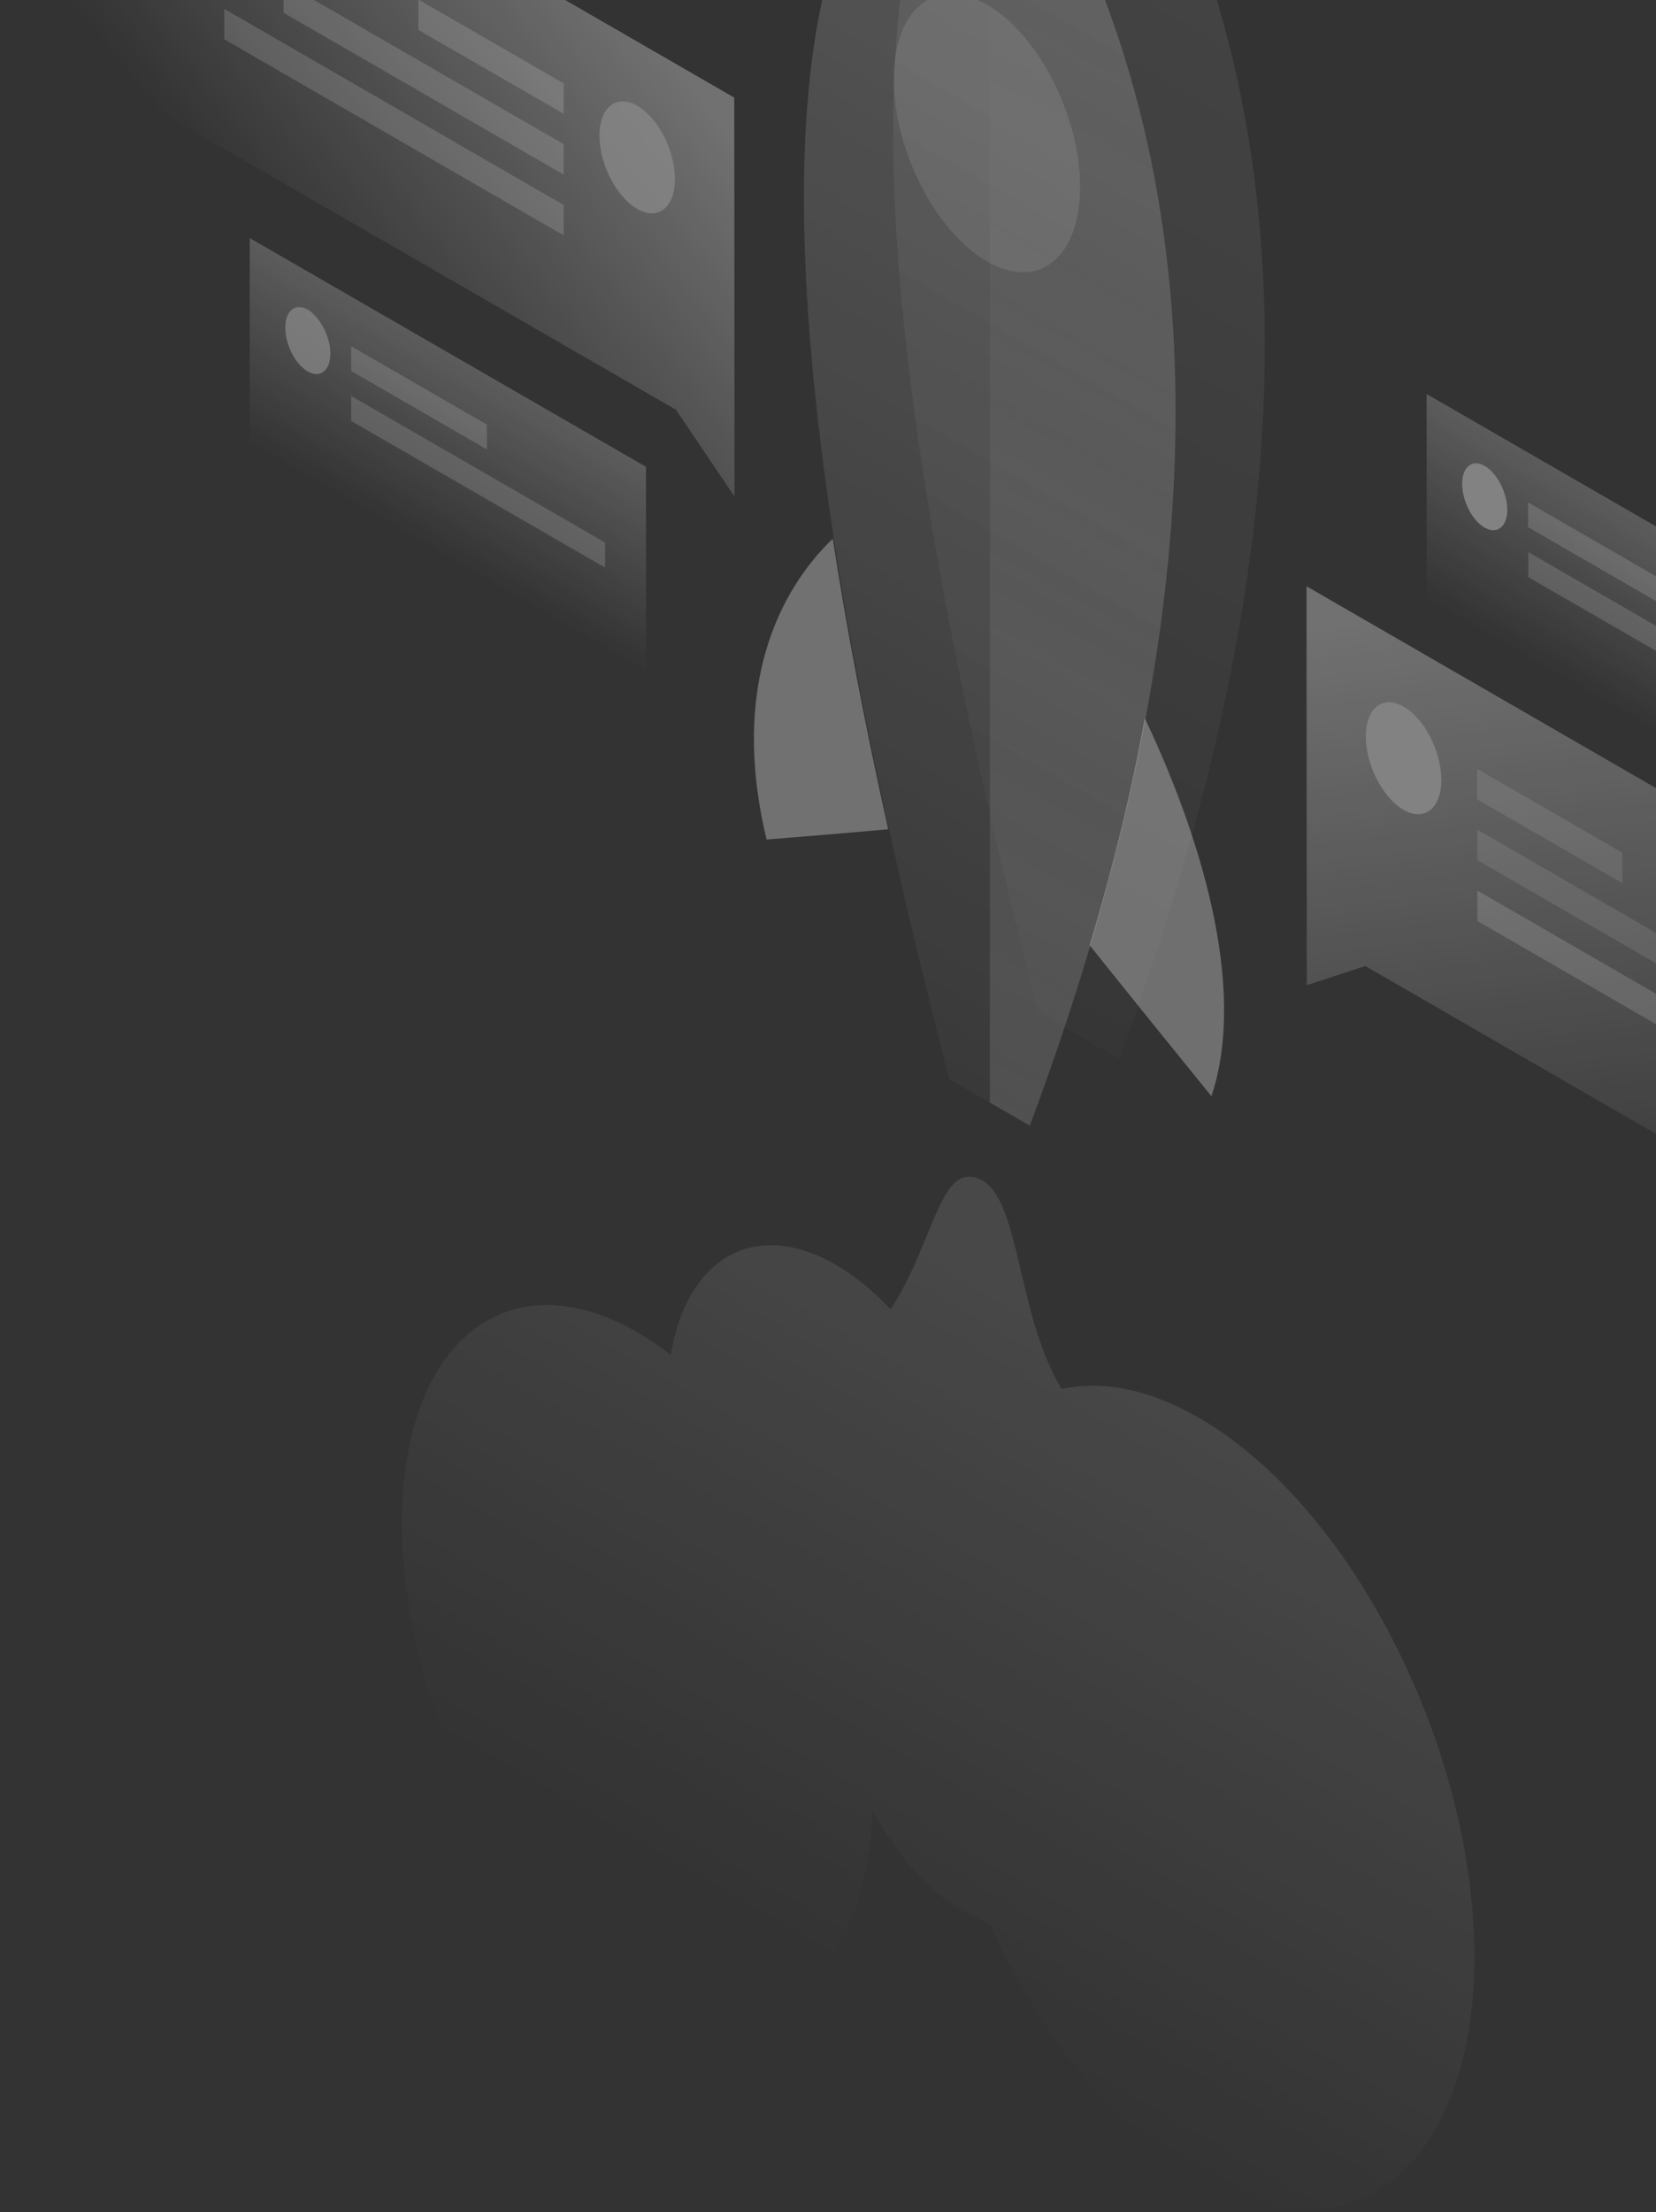 <svg width="531" height="709" viewBox="0 0 531 709" fill="none" xmlns="http://www.w3.org/2000/svg">
<rect x="0" y="0" width="531" height="709" fill="#333333" stroke="none"/>
<path opacity="0.6" d="M349.392 302.957C362.909 319.853 377.919 338.399 388.449 351.366C400.159 316.159 384.52 266.964 367.074 230.186C362.909 253.055 357.093 277.259 349.392 302.957Z" fill="#989898"/>
<path opacity="0.7" d="M267.035 172.661C249.667 189.322 234.107 220.442 245.816 269.086C256.347 268.222 271.278 267.043 284.795 265.786C277.094 231.208 271.278 200.324 267.035 172.661Z" fill="#8C8C8C"/>
<path opacity="0.2" d="M304.441 345.943C207.309 -27.025 287.231 -58.695 317.407 -71.426C347.584 -23.803 427.428 100.048 330.217 360.796L304.441 345.943Z" fill="url(#paint0_linear_599_1174)"/>
<path opacity="0.1" d="M333.046 324.489C235.914 -48.4 315.758 -80.149 346.013 -92.88C376.19 -45.257 456.033 78.594 358.823 339.342L333.046 324.489Z" fill="url(#paint1_linear_599_1174)"/>
<path opacity="0.15" d="M330.217 360.796C427.428 100.048 347.585 -23.803 317.408 -71.426V353.409L330.217 360.796Z" fill="url(#paint2_linear_599_1174)"/>
<path opacity="0.1" d="M346.328 59.891C346.328 82.602 332.968 93.29 316.465 83.781C299.962 74.272 286.603 48.103 286.603 25.392C286.603 2.68 299.962 -8.007 316.465 1.502C332.968 11.011 346.328 37.179 346.328 59.891Z" fill="white"/>
<path opacity="0.1" d="M340.434 445.197C333.597 434.038 330.296 419.892 327.389 407.476C324.009 393.173 321.18 380.992 314.108 377.928C306.013 374.391 302.398 383.35 297.29 395.767C294.304 403.075 290.768 411.719 285.581 419.657C280.001 413.763 274.107 408.89 267.899 405.354C241.887 390.344 220.198 403.311 215.089 434.274C211.553 431.602 208.017 429.166 204.402 427.044C162.673 402.996 128.881 430.266 128.881 488.105C128.881 545.865 162.673 612.192 204.323 636.239C244.795 659.579 277.88 634.51 279.766 580.207C287.388 594.353 297.526 606.219 308.764 612.663C311.671 614.314 314.501 615.571 317.172 616.357C333.361 651.956 357.487 682.605 384.442 698.165C433.165 726.298 472.694 694.55 472.772 627.28C472.772 560.011 433.244 482.604 384.52 454.47C368.41 445.197 353.4 442.368 340.434 445.197Z" fill="url(#paint3_linear_599_1174)"/>
<path opacity="0.3" d="M418.94 187.907L631.672 310.737L631.751 421.621L437.801 309.636L419.019 315.766L418.94 187.907Z" fill="url(#paint4_linear_599_1174)"/>
<path opacity="0.1" d="M473.637 246.453L520.238 273.33V283.074L473.637 256.198V246.453Z" fill="white"/>
<path opacity="0.1" d="M473.715 265.943L557.802 314.509V324.253L473.715 275.687V265.943Z" fill="white"/>
<path opacity="0.15" d="M473.715 285.432L582.556 348.301V358.045L473.715 295.177V285.432Z" fill="white"/>
<path d="M462.163 249.99C462.163 259.106 456.741 263.428 450.061 259.577C443.381 255.727 437.958 245.196 437.958 236.08C437.958 226.964 443.381 222.642 450.061 226.493C456.819 230.343 462.163 240.874 462.163 249.99Z" fill="#828282"/>
<path opacity="0.3" d="M235.443 31.286L22.711 -91.465L22.79 19.419L216.739 131.325L235.521 159.145L235.443 31.286Z" fill="url(#paint5_linear_599_1174)"/>
<path opacity="0.15" d="M180.747 26.728L134.146 -0.149V9.596L180.747 36.472V26.728Z" fill="white"/>
<path opacity="0.15" d="M180.747 46.217L90.924 -5.65V4.095L180.747 55.962V46.217Z" fill="white"/>
<path opacity="0.15" d="M180.747 65.706L71.906 2.838V12.582L180.747 75.451V65.706Z" fill="white"/>
<path opacity="0.7" d="M192.221 43.466C192.221 52.582 197.643 63.113 204.323 66.963C211.003 70.814 216.425 66.492 216.425 57.376C216.425 48.26 211.003 37.73 204.323 33.879C197.643 30.107 192.221 34.35 192.221 43.466Z" fill="#8C8C8C"/>
<path opacity="0.2" d="M207.152 149.636L80.079 76.315V142.484L207.152 215.805V149.636Z" fill="url(#paint6_linear_599_1174)"/>
<path opacity="0.15" d="M112.613 110.972L156.15 136.119V144.056L112.613 118.909V110.972Z" fill="white"/>
<path opacity="0.15" d="M112.613 126.924L194.028 173.919V181.935L112.613 134.94V126.924Z" fill="white"/>
<path opacity="0.7" d="M105.933 113.329C105.933 118.752 102.711 121.345 98.704 119.066C94.696 116.787 91.474 110.5 91.474 104.999C91.474 99.577 94.696 96.983 98.704 99.262C102.633 101.62 105.933 107.907 105.933 113.329Z" fill="#8C8C8C"/>
<path opacity="0.2" d="M584.521 199.616L457.448 126.296V192.465L584.521 265.864V199.616Z" fill="url(#paint7_linear_599_1174)"/>
<path opacity="0.15" d="M489.982 161.031L533.519 186.178V194.115L489.982 168.968V161.031Z" fill="white"/>
<path opacity="0.15" d="M490.061 176.984L571.475 223.978V231.994L490.061 184.999V176.984Z" fill="white"/>
<path d="M483.303 163.388C483.303 168.811 480.081 171.404 476.073 169.125C472.065 166.846 468.843 160.559 468.843 155.058C468.843 149.636 472.065 147.042 476.073 149.321C480.081 151.679 483.303 157.966 483.303 163.388Z" fill="#828282"/>
<defs>
<linearGradient id="paint0_linear_599_1174" x1="430.645" y1="-58.203" x2="186.36" y2="365.024" gradientUnits="userSpaceOnUse">
<stop stop-color="white"/>
<stop offset="1" stop-color="white" stop-opacity="0"/>
</linearGradient>
<linearGradient id="paint1_linear_599_1174" x1="459.243" y1="-79.651" x2="214.959" y2="343.575" gradientUnits="userSpaceOnUse">
<stop stop-color="white"/>
<stop offset="1" stop-color="white" stop-opacity="0"/>
</linearGradient>
<linearGradient id="paint2_linear_599_1174" x1="385.091" y1="34.085" x2="196.514" y2="374.346" gradientUnits="userSpaceOnUse">
<stop stop-color="white" stop-opacity="0"/>
<stop offset="1" stop-color="white"/>
</linearGradient>
<linearGradient id="paint3_linear_599_1174" x1="367.351" y1="444.583" x2="261.839" y2="627.384" gradientUnits="userSpaceOnUse">
<stop stop-color="white"/>
<stop offset="1" stop-color="white" stop-opacity="0"/>
</linearGradient>
<linearGradient id="paint4_linear_599_1174" x1="510.344" y1="191.498" x2="537.849" y2="414.576" gradientUnits="userSpaceOnUse">
<stop stop-color="white"/>
<stop offset="1" stop-color="white" stop-opacity="0"/>
</linearGradient>
<linearGradient id="paint5_linear_599_1174" x1="189.051" y1="-13.115" x2="79.202" y2="72.893" gradientUnits="userSpaceOnUse">
<stop stop-color="white"/>
<stop offset="1" stop-color="white" stop-opacity="0"/>
</linearGradient>
<linearGradient id="paint6_linear_599_1174" x1="157.933" y1="121.209" x2="129.276" y2="170.857" gradientUnits="userSpaceOnUse">
<stop stop-color="white"/>
<stop offset="1" stop-color="white" stop-opacity="0"/>
</linearGradient>
<linearGradient id="paint7_linear_599_1174" x1="535.351" y1="171.25" x2="506.694" y2="220.898" gradientUnits="userSpaceOnUse">
<stop stop-color="white"/>
<stop offset="1" stop-color="white" stop-opacity="0"/>
</linearGradient>
</defs>
</svg>
